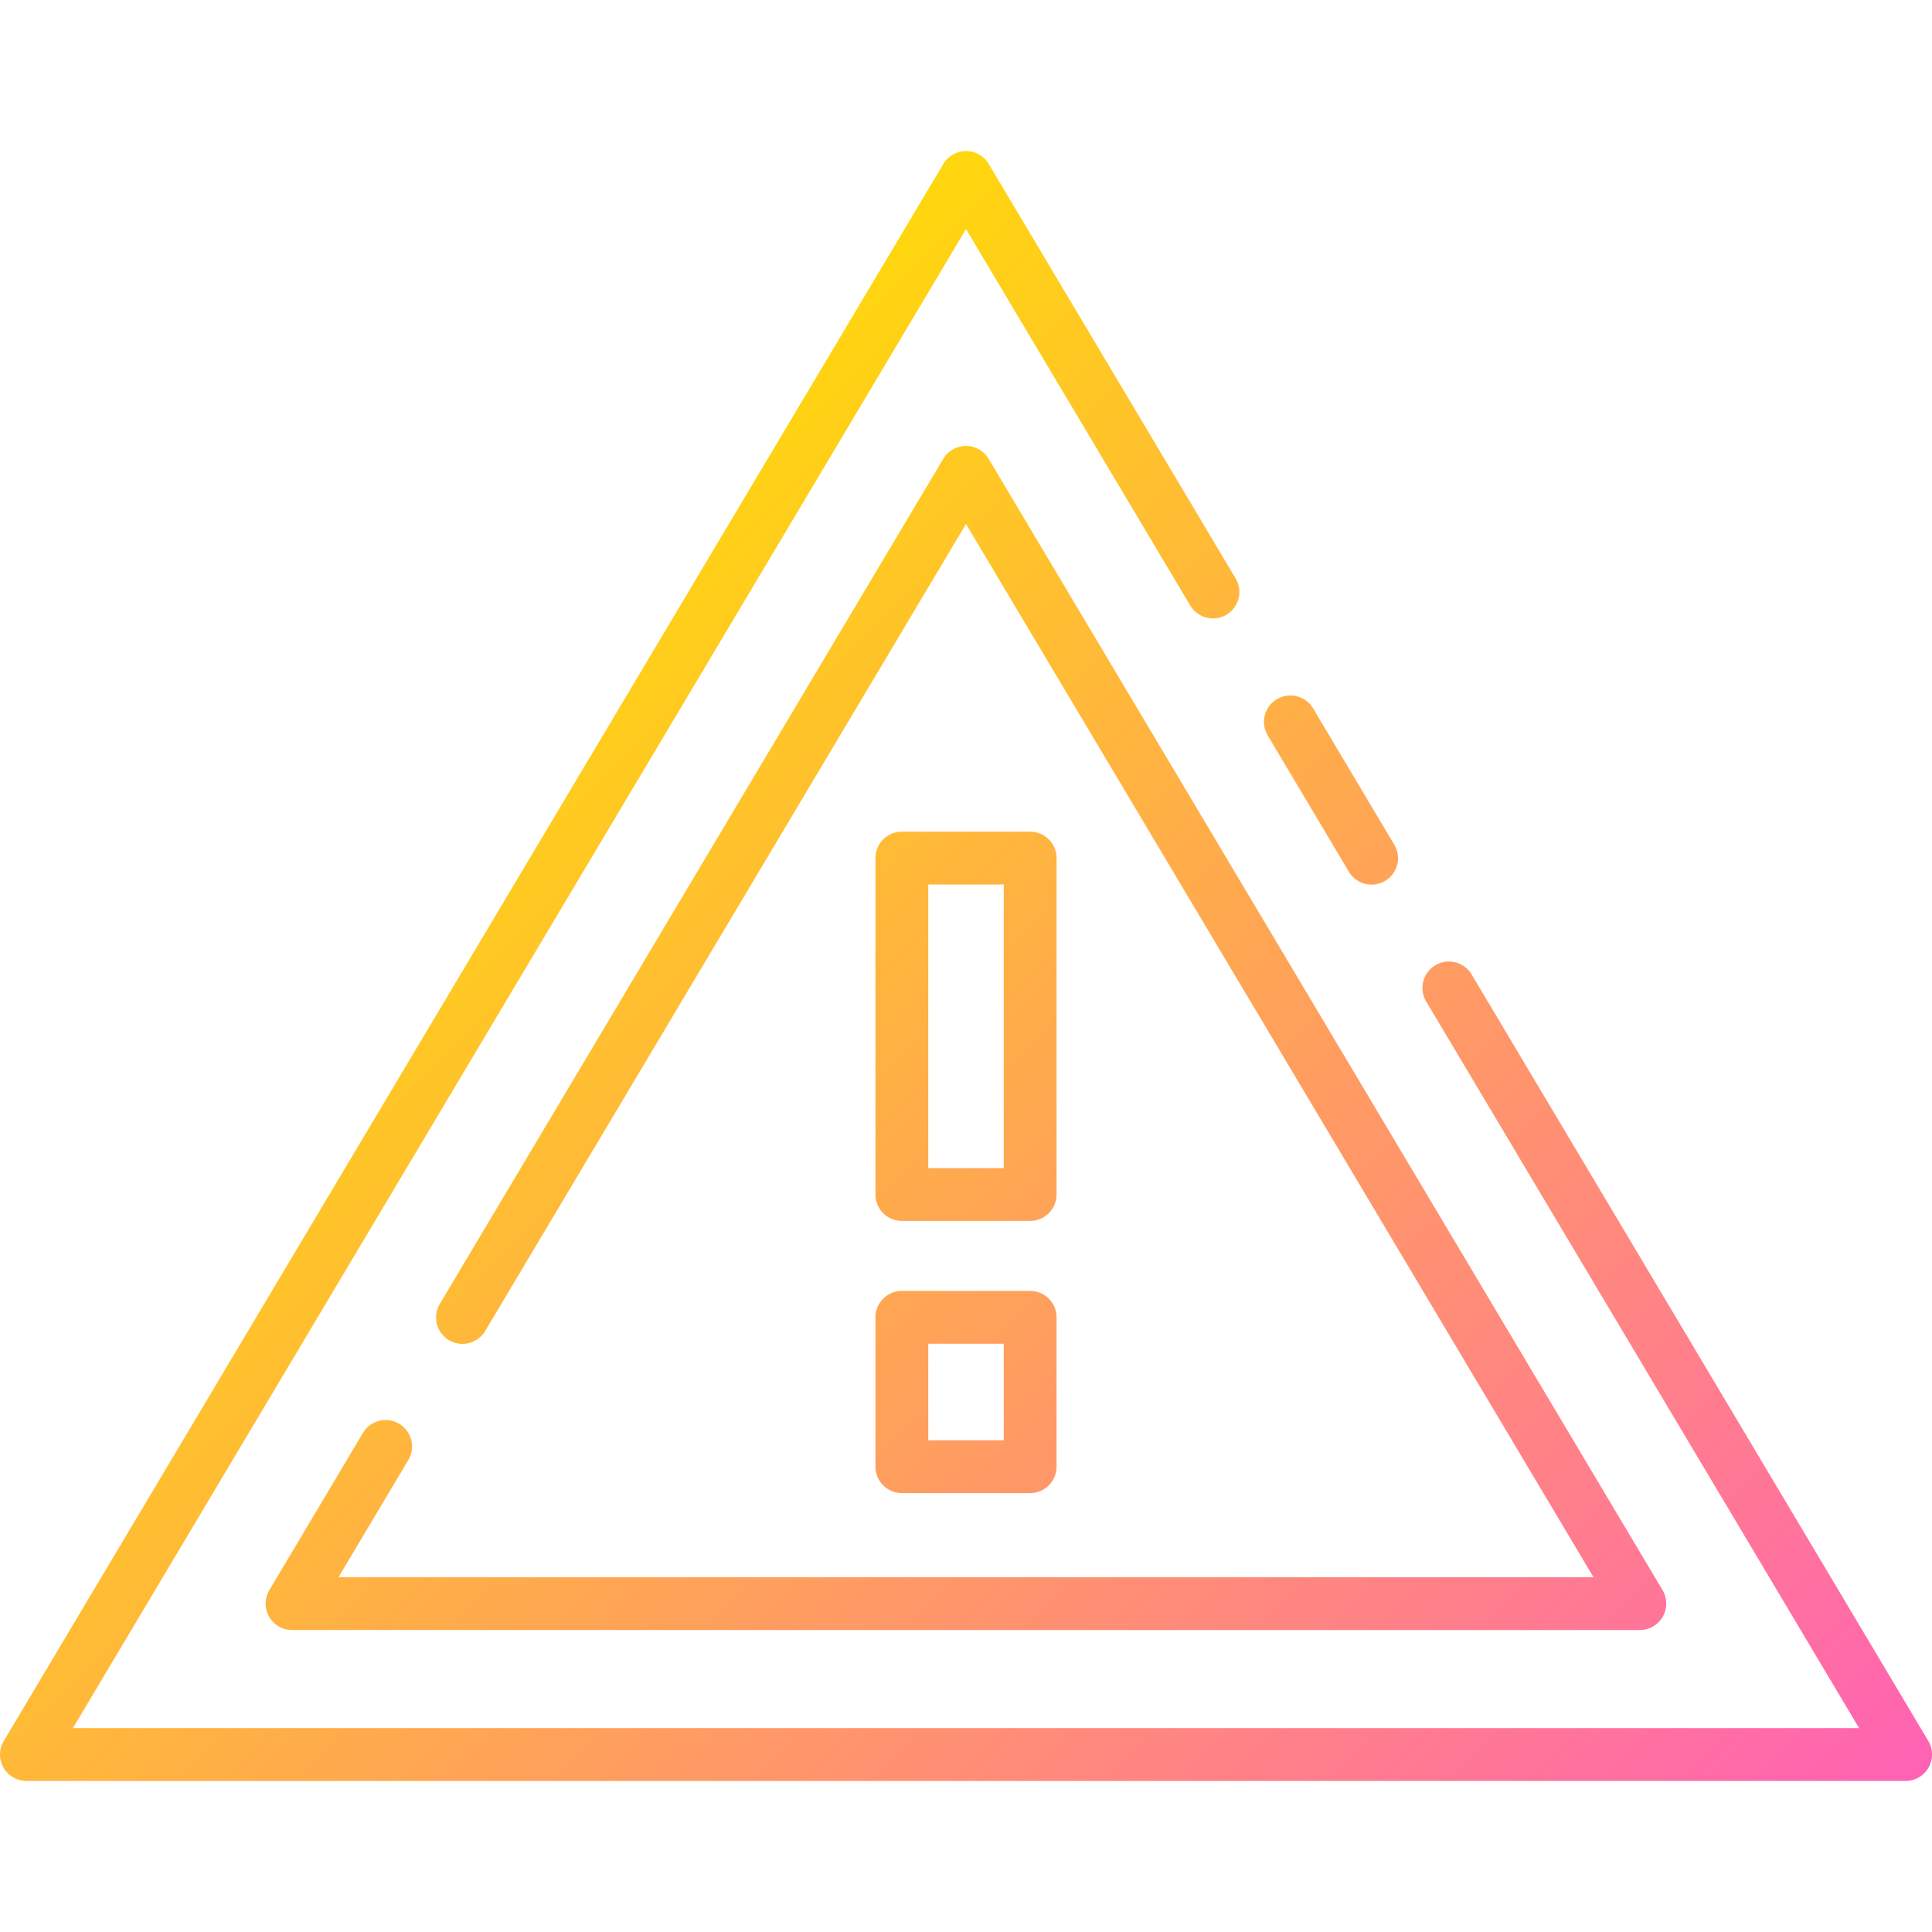 <svg id="Layer_2" height="512" viewBox="0 0 128 128" width="512" xmlns="http://www.w3.org/2000/svg" xmlns:xlink="http://www.w3.org/1999/xlink" data-name="Layer 2"><linearGradient id="linear-gradient" gradientUnits="userSpaceOnUse" x1="106.921" x2="21.079" y1="138.046" y2="52.204"><stop offset="0" stop-color="#ff62b4"/><stop offset="1" stop-color="#ffd70d"/></linearGradient><path d="m127.771 117.107a1.75 1.75 0 0 1 -1.521.885h-124.5a1.75 1.75 0 0 1 -1.5-2.646l62.25-104.484a1.75 1.75 0 0 1 3.007 0l16.363 27.471a1.75 1.75 0 0 1 -3.007 1.791l-14.863-24.947-59.17 99.315h118.34l-28.681-48.14a1.75 1.75 0 0 1 3.011-1.791l30.257 50.786a1.75 1.75 0 0 1 .014 1.76zm-38.408-59.36a1.75 1.75 0 1 0 3.007-1.791l-5.37-9.018a1.75 1.75 0 1 0 -3.007 1.791zm-62.917 36.581a1.748 1.748 0 0 0 -2.4.608l-6.2 10.411a1.75 1.75 0 0 0 1.5 2.646h89.3a1.75 1.75 0 0 0 1.5-2.646l-44.646-74.947a1.75 1.75 0 0 0 -3.007 0l-33.35 55.982a1.75 1.75 0 1 0 3.007 1.791l31.85-53.459 41.572 69.778h-83.144l4.626-7.766a1.75 1.75 0 0 0 -.608-2.398zm31.554-15.189v-22.287a1.75 1.75 0 0 1 1.75-1.75h8.5a1.75 1.75 0 0 1 1.75 1.75v22.287a1.75 1.75 0 0 1 -1.75 1.75h-8.5a1.75 1.75 0 0 1 -1.75-1.75zm3.5-1.75h5v-18.789h-5zm-3.5 9.889a1.75 1.75 0 0 1 1.75-1.75h8.5a1.75 1.75 0 0 1 1.75 1.75v9.891a1.75 1.75 0 0 1 -1.75 1.75h-8.5a1.75 1.75 0 0 1 -1.75-1.75zm3.5 8.141h5v-6.391h-5z" fill="url(#linear-gradient)"/></svg>